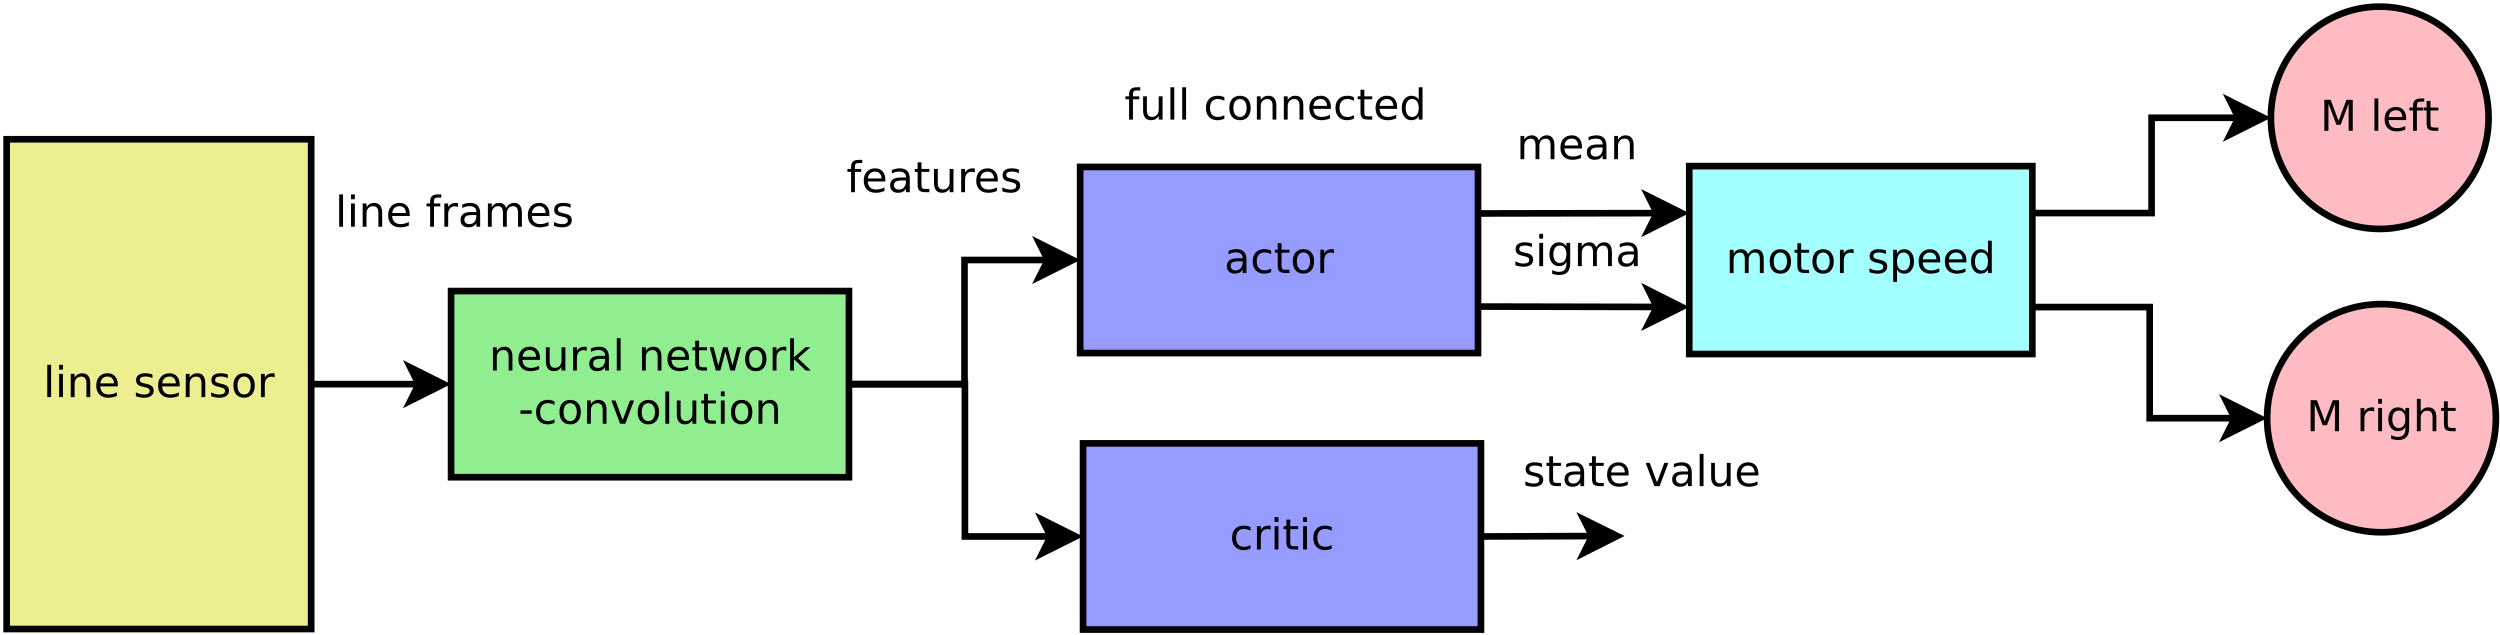 <?xml version="1.0" encoding="UTF-8"?>
<svg xmlns="http://www.w3.org/2000/svg" xmlns:xlink="http://www.w3.org/1999/xlink" width="752pt" height="191pt" viewBox="0 0 752 191" version="1.1">
<defs>
<g>
<symbol overflow="visible" id="glyph0-0">
<path style="stroke:none;" d="M 0.641 2.266 L 0.641 -9.016 L 7.031 -9.016 L 7.031 2.266 Z M 1.359 1.547 L 6.328 1.547 L 6.328 -8.297 L 1.359 -8.297 Z M 1.359 1.547 "/>
</symbol>
<symbol overflow="visible" id="glyph0-1">
<path style="stroke:none;" d="M 1.25 -9.328 L 3.141 -9.328 L 5.516 -2.984 L 7.906 -9.328 L 9.797 -9.328 L 9.797 0 L 8.562 0 L 8.562 -8.188 L 6.156 -1.797 L 4.891 -1.797 L 2.484 -8.188 L 2.484 0 L 1.25 0 Z M 1.25 -9.328 "/>
</symbol>
<symbol overflow="visible" id="glyph0-2">
<path style="stroke:none;" d=""/>
</symbol>
<symbol overflow="visible" id="glyph0-3">
<path style="stroke:none;" d="M 1.203 -9.719 L 2.359 -9.719 L 2.359 0 L 1.203 0 Z M 1.203 -9.719 "/>
</symbol>
<symbol overflow="visible" id="glyph0-4">
<path style="stroke:none;" d="M 7.188 -3.781 L 7.188 -3.219 L 1.906 -3.219 C 1.957 -2.426 2.195 -1.82 2.625 -1.406 C 3.051 -1 3.645 -0.797 4.406 -0.797 C 4.844 -0.797 5.27 -0.848 5.688 -0.953 C 6.102 -1.066 6.516 -1.227 6.922 -1.438 L 6.922 -0.359 C 6.516 -0.18 6.094 -0.047 5.656 0.047 C 5.219 0.141 4.781 0.188 4.344 0.188 C 3.219 0.188 2.328 -0.133 1.672 -0.781 C 1.023 -1.438 0.703 -2.32 0.703 -3.438 C 0.703 -4.582 1.008 -5.488 1.625 -6.156 C 2.25 -6.832 3.086 -7.172 4.141 -7.172 C 5.078 -7.172 5.816 -6.863 6.359 -6.25 C 6.91 -5.645 7.188 -4.82 7.188 -3.781 Z M 6.047 -4.125 C 6.035 -4.75 5.859 -5.25 5.516 -5.625 C 5.172 -6 4.719 -6.188 4.156 -6.188 C 3.508 -6.188 2.992 -6.004 2.609 -5.641 C 2.223 -5.285 2 -4.781 1.938 -4.125 Z M 6.047 -4.125 "/>
</symbol>
<symbol overflow="visible" id="glyph0-5">
<path style="stroke:none;" d="M 4.75 -9.719 L 4.75 -8.766 L 3.656 -8.766 C 3.238 -8.766 2.945 -8.68 2.781 -8.516 C 2.625 -8.348 2.547 -8.047 2.547 -7.609 L 2.547 -7 L 4.438 -7 L 4.438 -6.109 L 2.547 -6.109 L 2.547 0 L 1.391 0 L 1.391 -6.109 L 0.297 -6.109 L 0.297 -7 L 1.391 -7 L 1.391 -7.484 C 1.391 -8.266 1.57 -8.832 1.938 -9.188 C 2.301 -9.539 2.875 -9.719 3.656 -9.719 Z M 4.75 -9.719 "/>
</symbol>
<symbol overflow="visible" id="glyph0-6">
<path style="stroke:none;" d="M 2.344 -8.984 L 2.344 -7 L 4.719 -7 L 4.719 -6.109 L 2.344 -6.109 L 2.344 -2.312 C 2.344 -1.738 2.422 -1.367 2.578 -1.203 C 2.734 -1.047 3.051 -0.969 3.531 -0.969 L 4.719 -0.969 L 4.719 0 L 3.531 0 C 2.645 0 2.031 -0.164 1.688 -0.5 C 1.352 -0.832 1.188 -1.438 1.188 -2.312 L 1.188 -6.109 L 0.344 -6.109 L 0.344 -7 L 1.188 -7 L 1.188 -8.984 Z M 2.344 -8.984 "/>
</symbol>
<symbol overflow="visible" id="glyph0-7">
<path style="stroke:none;" d="M 5.266 -5.922 C 5.129 -5.992 4.984 -6.047 4.828 -6.078 C 4.68 -6.117 4.52 -6.141 4.344 -6.141 C 3.688 -6.141 3.18 -5.926 2.828 -5.5 C 2.484 -5.082 2.312 -4.477 2.312 -3.688 L 2.312 0 L 1.156 0 L 1.156 -7 L 2.312 -7 L 2.312 -5.906 C 2.562 -6.332 2.879 -6.648 3.266 -6.859 C 3.648 -7.066 4.117 -7.172 4.672 -7.172 C 4.754 -7.172 4.844 -7.164 4.938 -7.156 C 5.031 -7.145 5.133 -7.129 5.25 -7.109 Z M 5.266 -5.922 "/>
</symbol>
<symbol overflow="visible" id="glyph0-8">
<path style="stroke:none;" d="M 1.203 -7 L 2.359 -7 L 2.359 0 L 1.203 0 Z M 1.203 -9.719 L 2.359 -9.719 L 2.359 -8.266 L 1.203 -8.266 Z M 1.203 -9.719 "/>
</symbol>
<symbol overflow="visible" id="glyph0-9">
<path style="stroke:none;" d="M 5.812 -3.578 C 5.812 -4.41 5.641 -5.055 5.297 -5.516 C 4.953 -5.973 4.469 -6.203 3.844 -6.203 C 3.227 -6.203 2.75 -5.973 2.406 -5.516 C 2.062 -5.055 1.891 -4.41 1.891 -3.578 C 1.891 -2.754 2.062 -2.113 2.406 -1.656 C 2.75 -1.195 3.227 -0.969 3.844 -0.969 C 4.469 -0.969 4.953 -1.195 5.297 -1.656 C 5.641 -2.113 5.812 -2.754 5.812 -3.578 Z M 6.953 -0.875 C 6.953 0.32 6.688 1.207 6.156 1.781 C 5.633 2.363 4.828 2.656 3.734 2.656 C 3.328 2.656 2.945 2.625 2.594 2.562 C 2.238 2.508 1.891 2.422 1.547 2.297 L 1.547 1.172 C 1.891 1.359 2.223 1.492 2.547 1.578 C 2.879 1.672 3.219 1.719 3.562 1.719 C 4.312 1.719 4.875 1.52 5.25 1.125 C 5.625 0.727 5.812 0.133 5.812 -0.656 L 5.812 -1.234 C 5.57 -0.816 5.266 -0.504 4.891 -0.297 C 4.523 -0.098 4.082 0 3.562 0 C 2.707 0 2.016 -0.328 1.484 -0.984 C 0.961 -1.641 0.703 -2.504 0.703 -3.578 C 0.703 -4.66 0.961 -5.531 1.484 -6.188 C 2.016 -6.844 2.707 -7.172 3.562 -7.172 C 4.082 -7.172 4.523 -7.066 4.891 -6.859 C 5.266 -6.648 5.57 -6.344 5.812 -5.938 L 5.812 -7 L 6.953 -7 Z M 6.953 -0.875 "/>
</symbol>
<symbol overflow="visible" id="glyph0-10">
<path style="stroke:none;" d="M 7.016 -4.219 L 7.016 0 L 5.875 0 L 5.875 -4.188 C 5.875 -4.852 5.742 -5.348 5.484 -5.672 C 5.223 -6.004 4.836 -6.172 4.328 -6.172 C 3.703 -6.172 3.207 -5.973 2.844 -5.578 C 2.488 -5.18 2.312 -4.641 2.312 -3.953 L 2.312 0 L 1.156 0 L 1.156 -9.719 L 2.312 -9.719 L 2.312 -5.906 C 2.594 -6.332 2.914 -6.648 3.281 -6.859 C 3.656 -7.066 4.086 -7.172 4.578 -7.172 C 5.379 -7.172 5.984 -6.922 6.391 -6.422 C 6.805 -5.922 7.016 -5.188 7.016 -4.219 Z M 7.016 -4.219 "/>
</symbol>
<symbol overflow="visible" id="glyph0-11">
<path style="stroke:none;" d="M 7.016 -4.219 L 7.016 0 L 5.875 0 L 5.875 -4.188 C 5.875 -4.852 5.742 -5.348 5.484 -5.672 C 5.223 -6.004 4.836 -6.172 4.328 -6.172 C 3.703 -6.172 3.207 -5.973 2.844 -5.578 C 2.488 -5.18 2.312 -4.641 2.312 -3.953 L 2.312 0 L 1.156 0 L 1.156 -7 L 2.312 -7 L 2.312 -5.906 C 2.594 -6.332 2.914 -6.648 3.281 -6.859 C 3.656 -7.066 4.086 -7.172 4.578 -7.172 C 5.379 -7.172 5.984 -6.922 6.391 -6.422 C 6.805 -5.922 7.016 -5.188 7.016 -4.219 Z M 7.016 -4.219 "/>
</symbol>
<symbol overflow="visible" id="glyph0-12">
<path style="stroke:none;" d="M 4.391 -3.516 C 3.461 -3.516 2.816 -3.406 2.453 -3.188 C 2.098 -2.977 1.922 -2.617 1.922 -2.109 C 1.922 -1.703 2.051 -1.379 2.312 -1.141 C 2.582 -0.898 2.953 -0.781 3.422 -0.781 C 4.055 -0.781 4.566 -1.004 4.953 -1.453 C 5.336 -1.91 5.531 -2.516 5.531 -3.266 L 5.531 -3.516 Z M 6.672 -4 L 6.672 0 L 5.531 0 L 5.531 -1.062 C 5.27 -0.633 4.941 -0.316 4.547 -0.109 C 4.16 0.086 3.68 0.188 3.109 0.188 C 2.391 0.188 1.816 -0.016 1.391 -0.422 C 0.973 -0.828 0.766 -1.363 0.766 -2.031 C 0.766 -2.82 1.023 -3.414 1.547 -3.812 C 2.078 -4.219 2.867 -4.422 3.922 -4.422 L 5.531 -4.422 L 5.531 -4.531 C 5.531 -5.062 5.352 -5.469 5 -5.75 C 4.656 -6.039 4.172 -6.188 3.547 -6.188 C 3.141 -6.188 2.75 -6.141 2.375 -6.047 C 2 -5.953 1.633 -5.812 1.281 -5.625 L 1.281 -6.672 C 1.695 -6.836 2.102 -6.961 2.5 -7.047 C 2.895 -7.129 3.281 -7.172 3.656 -7.172 C 4.676 -7.172 5.43 -6.906 5.922 -6.375 C 6.422 -5.852 6.672 -5.062 6.672 -4 Z M 6.672 -4 "/>
</symbol>
<symbol overflow="visible" id="glyph0-13">
<path style="stroke:none;" d="M 6.656 -5.656 C 6.938 -6.164 7.273 -6.547 7.672 -6.797 C 8.078 -7.047 8.551 -7.172 9.094 -7.172 C 9.82 -7.172 10.383 -6.914 10.781 -6.406 C 11.176 -5.895 11.375 -5.164 11.375 -4.219 L 11.375 0 L 10.219 0 L 10.219 -4.188 C 10.219 -4.852 10.098 -5.348 9.859 -5.672 C 9.629 -6.004 9.27 -6.172 8.781 -6.172 C 8.188 -6.172 7.711 -5.973 7.359 -5.578 C 7.016 -5.18 6.844 -4.641 6.844 -3.953 L 6.844 0 L 5.688 0 L 5.688 -4.188 C 5.688 -4.863 5.566 -5.363 5.328 -5.688 C 5.098 -6.008 4.734 -6.172 4.234 -6.172 C 3.648 -6.172 3.18 -5.969 2.828 -5.562 C 2.484 -5.164 2.312 -4.629 2.312 -3.953 L 2.312 0 L 1.156 0 L 1.156 -7 L 2.312 -7 L 2.312 -5.906 C 2.582 -6.332 2.898 -6.648 3.266 -6.859 C 3.629 -7.066 4.062 -7.172 4.562 -7.172 C 5.07 -7.172 5.504 -7.039 5.859 -6.781 C 6.223 -6.52 6.488 -6.145 6.656 -5.656 Z M 6.656 -5.656 "/>
</symbol>
<symbol overflow="visible" id="glyph0-14">
<path style="stroke:none;" d="M 5.672 -6.797 L 5.672 -5.703 C 5.348 -5.867 5.008 -5.992 4.656 -6.078 C 4.301 -6.16 3.938 -6.203 3.562 -6.203 C 3 -6.203 2.57 -6.113 2.281 -5.938 C 2 -5.77 1.859 -5.508 1.859 -5.156 C 1.859 -4.883 1.957 -4.672 2.156 -4.516 C 2.363 -4.367 2.773 -4.227 3.391 -4.094 L 3.781 -4 C 4.602 -3.832 5.188 -3.586 5.531 -3.266 C 5.875 -2.941 6.047 -2.5 6.047 -1.938 C 6.047 -1.281 5.785 -0.758 5.266 -0.375 C 4.754 0 4.051 0.188 3.156 0.188 C 2.781 0.188 2.391 0.148 1.984 0.078 C 1.578 0.004 1.145 -0.102 0.688 -0.25 L 0.688 -1.438 C 1.113 -1.219 1.531 -1.051 1.938 -0.938 C 2.352 -0.832 2.766 -0.781 3.172 -0.781 C 3.711 -0.781 4.129 -0.875 4.422 -1.062 C 4.711 -1.25 4.859 -1.508 4.859 -1.844 C 4.859 -2.156 4.754 -2.395 4.547 -2.562 C 4.336 -2.727 3.875 -2.891 3.156 -3.047 L 2.766 -3.141 C 2.047 -3.285 1.531 -3.516 1.219 -3.828 C 0.906 -4.141 0.75 -4.566 0.75 -5.109 C 0.75 -5.766 0.977 -6.27 1.438 -6.625 C 1.906 -6.988 2.57 -7.172 3.438 -7.172 C 3.852 -7.172 4.25 -7.141 4.625 -7.078 C 5 -7.016 5.348 -6.922 5.672 -6.797 Z M 5.672 -6.797 "/>
</symbol>
<symbol overflow="visible" id="glyph0-15">
<path style="stroke:none;" d="M 3.922 -6.188 C 3.305 -6.188 2.816 -5.945 2.453 -5.469 C 2.098 -4.988 1.922 -4.332 1.922 -3.5 C 1.922 -2.656 2.098 -1.992 2.453 -1.516 C 2.805 -1.035 3.297 -0.797 3.922 -0.797 C 4.535 -0.797 5.02 -1.035 5.375 -1.516 C 5.727 -2.004 5.906 -2.664 5.906 -3.5 C 5.906 -4.32 5.727 -4.973 5.375 -5.453 C 5.02 -5.941 4.535 -6.188 3.922 -6.188 Z M 3.922 -7.172 C 4.922 -7.172 5.703 -6.844 6.266 -6.188 C 6.836 -5.539 7.125 -4.645 7.125 -3.5 C 7.125 -2.352 6.836 -1.453 6.266 -0.797 C 5.703 -0.141 4.922 0.188 3.922 0.188 C 2.91 0.188 2.117 -0.141 1.547 -0.797 C 0.984 -1.453 0.703 -2.352 0.703 -3.5 C 0.703 -4.645 0.984 -5.539 1.547 -6.188 C 2.117 -6.844 2.91 -7.172 3.922 -7.172 Z M 3.922 -7.172 "/>
</symbol>
<symbol overflow="visible" id="glyph0-16">
<path style="stroke:none;" d="M 1.094 -2.766 L 1.094 -7 L 2.234 -7 L 2.234 -2.812 C 2.234 -2.145 2.363 -1.645 2.625 -1.312 C 2.883 -0.977 3.27 -0.812 3.781 -0.812 C 4.406 -0.812 4.895 -1.008 5.25 -1.406 C 5.613 -1.801 5.797 -2.344 5.797 -3.031 L 5.797 -7 L 6.953 -7 L 6.953 0 L 5.797 0 L 5.797 -1.078 C 5.516 -0.648 5.191 -0.332 4.828 -0.125 C 4.461 0.082 4.035 0.188 3.547 0.188 C 2.742 0.188 2.133 -0.062 1.719 -0.562 C 1.301 -1.062 1.094 -1.797 1.094 -2.766 Z M 3.984 -7.172 Z M 3.984 -7.172 "/>
</symbol>
<symbol overflow="visible" id="glyph0-17">
<path style="stroke:none;" d="M 0.531 -7 L 1.688 -7 L 3.125 -1.531 L 4.562 -7 L 5.906 -7 L 7.344 -1.531 L 8.781 -7 L 9.922 -7 L 8.094 0 L 6.734 0 L 5.234 -5.734 L 3.719 0 L 2.375 0 Z M 0.531 -7 "/>
</symbol>
<symbol overflow="visible" id="glyph0-18">
<path style="stroke:none;" d="M 1.156 -9.719 L 2.312 -9.719 L 2.312 -3.984 L 5.75 -7 L 7.219 -7 L 3.5 -3.719 L 7.375 0 L 5.875 0 L 2.312 -3.422 L 2.312 0 L 1.156 0 Z M 1.156 -9.719 "/>
</symbol>
<symbol overflow="visible" id="glyph0-19">
<path style="stroke:none;" d="M 0.625 -4.016 L 4 -4.016 L 4 -3 L 0.625 -3 Z M 0.625 -4.016 "/>
</symbol>
<symbol overflow="visible" id="glyph0-20">
<path style="stroke:none;" d="M 6.25 -6.734 L 6.25 -5.656 C 5.914 -5.832 5.586 -5.961 5.266 -6.047 C 4.941 -6.141 4.613 -6.188 4.281 -6.188 C 3.531 -6.188 2.945 -5.953 2.531 -5.484 C 2.125 -5.016 1.922 -4.352 1.922 -3.5 C 1.922 -2.645 2.125 -1.977 2.531 -1.5 C 2.945 -1.031 3.531 -0.797 4.281 -0.797 C 4.613 -0.797 4.941 -0.836 5.266 -0.922 C 5.586 -1.016 5.914 -1.148 6.25 -1.328 L 6.25 -0.266 C 5.926 -0.117 5.594 -0.008 5.25 0.062 C 4.906 0.145 4.539 0.188 4.156 0.188 C 3.094 0.188 2.25 -0.145 1.625 -0.812 C 1.008 -1.477 0.703 -2.375 0.703 -3.5 C 0.703 -4.633 1.016 -5.531 1.641 -6.188 C 2.273 -6.844 3.133 -7.172 4.219 -7.172 C 4.57 -7.172 4.914 -7.133 5.25 -7.062 C 5.594 -6.988 5.926 -6.879 6.25 -6.734 Z M 6.25 -6.734 "/>
</symbol>
<symbol overflow="visible" id="glyph0-21">
<path style="stroke:none;" d="M 0.375 -7 L 1.594 -7 L 3.781 -1.125 L 5.969 -7 L 7.188 -7 L 4.562 0 L 3 0 Z M 0.375 -7 "/>
</symbol>
<symbol overflow="visible" id="glyph0-22">
<path style="stroke:none;" d="M 2.312 -1.047 L 2.312 2.656 L 1.156 2.656 L 1.156 -7 L 2.312 -7 L 2.312 -5.938 C 2.562 -6.352 2.867 -6.66 3.234 -6.859 C 3.598 -7.066 4.039 -7.172 4.562 -7.172 C 5.406 -7.172 6.094 -6.832 6.625 -6.156 C 7.156 -5.477 7.422 -4.594 7.422 -3.5 C 7.422 -2.395 7.156 -1.504 6.625 -0.828 C 6.094 -0.148 5.406 0.188 4.562 0.188 C 4.039 0.188 3.598 0.086 3.234 -0.109 C 2.867 -0.316 2.562 -0.629 2.312 -1.047 Z M 6.234 -3.5 C 6.234 -4.344 6.055 -5.004 5.703 -5.484 C 5.359 -5.961 4.883 -6.203 4.281 -6.203 C 3.664 -6.203 3.18 -5.961 2.828 -5.484 C 2.484 -5.004 2.312 -4.344 2.312 -3.5 C 2.312 -2.645 2.484 -1.977 2.828 -1.5 C 3.18 -1.02 3.664 -0.781 4.281 -0.781 C 4.883 -0.781 5.359 -1.02 5.703 -1.5 C 6.055 -1.977 6.234 -2.645 6.234 -3.5 Z M 6.234 -3.5 "/>
</symbol>
<symbol overflow="visible" id="glyph0-23">
<path style="stroke:none;" d="M 5.812 -5.938 L 5.812 -9.719 L 6.953 -9.719 L 6.953 0 L 5.812 0 L 5.812 -1.047 C 5.57 -0.629 5.266 -0.316 4.891 -0.109 C 4.523 0.086 4.082 0.188 3.562 0.188 C 2.719 0.188 2.031 -0.148 1.5 -0.828 C 0.969 -1.504 0.703 -2.395 0.703 -3.5 C 0.703 -4.594 0.969 -5.477 1.5 -6.156 C 2.031 -6.832 2.719 -7.172 3.562 -7.172 C 4.082 -7.172 4.523 -7.066 4.891 -6.859 C 5.266 -6.66 5.57 -6.352 5.812 -5.938 Z M 1.891 -3.5 C 1.891 -2.645 2.062 -1.977 2.406 -1.5 C 2.758 -1.02 3.238 -0.781 3.844 -0.781 C 4.457 -0.781 4.938 -1.02 5.281 -1.5 C 5.633 -1.977 5.812 -2.645 5.812 -3.5 C 5.812 -4.344 5.633 -5.004 5.281 -5.484 C 4.938 -5.961 4.457 -6.203 3.844 -6.203 C 3.238 -6.203 2.758 -5.961 2.406 -5.484 C 2.062 -5.004 1.891 -4.344 1.891 -3.5 Z M 1.891 -3.5 "/>
</symbol>
</g>
</defs>
<g id="surface65373">
<rect x="0" y="0" width="752" height="191" style="fill:rgb(100%,100%,100%);fill-opacity:1;stroke:none;"/>
<path style="fill-rule:evenodd;fill:rgb(100%,73.333%,76.078%);fill-opacity:1;stroke-width:0.1;stroke-linecap:butt;stroke-linejoin:miter;stroke:rgb(0%,0%,0%);stroke-opacity:1;stroke-miterlimit:10;" d="M 44.893 13.823 C 44.893 14.746 44.16 15.495 43.256 15.495 C 42.352 15.495 41.619 14.746 41.619 13.823 C 41.619 12.9 42.352 12.151 43.256 12.151 C 44.16 12.151 44.893 12.9 44.893 13.823 " transform="matrix(20,0,0,20,-149.295,-241.03)"/>
<g style="fill:rgb(0%,0%,0%);fill-opacity:1;">
  <use xlink:href="#glyph0-1" x="697.914" y="39.342"/>
  <use xlink:href="#glyph0-2" x="708.958" y="39.342"/>
  <use xlink:href="#glyph0-3" x="713.026" y="39.342"/>
  <use xlink:href="#glyph0-4" x="716.583" y="39.342"/>
  <use xlink:href="#glyph0-5" x="724.458" y="39.342"/>
  <use xlink:href="#glyph0-6" x="728.739" y="39.342"/>
</g>
<path style="fill-rule:evenodd;fill:rgb(100%,73.333%,76.078%);fill-opacity:1;stroke-width:0.1;stroke-linecap:butt;stroke-linejoin:miter;stroke:rgb(0%,0%,0%);stroke-opacity:1;stroke-miterlimit:10;" d="M 45.003 18.341 C 45.003 19.289 44.233 20.057 43.283 20.057 C 42.333 20.057 41.562 19.289 41.562 18.341 C 41.562 17.393 42.333 16.625 43.283 16.625 C 44.233 16.625 45.003 17.393 45.003 18.341 " transform="matrix(20,0,0,20,-149.295,-241.03)"/>
<g style="fill:rgb(0%,0%,0%);fill-opacity:1;">
  <use xlink:href="#glyph0-1" x="693.781" y="129.701"/>
  <use xlink:href="#glyph0-2" x="704.825" y="129.701"/>
  <use xlink:href="#glyph0-7" x="708.894" y="129.701"/>
  <use xlink:href="#glyph0-8" x="714.156" y="129.701"/>
  <use xlink:href="#glyph0-9" x="717.712" y="129.701"/>
  <use xlink:href="#glyph0-10" x="725.837" y="129.701"/>
  <use xlink:href="#glyph0-6" x="733.949" y="129.701"/>
</g>
<g style="fill:rgb(0%,0%,0%);fill-opacity:1;">
  <use xlink:href="#glyph0-3" x="100.824" y="68.201"/>
  <use xlink:href="#glyph0-8" x="104.381" y="68.201"/>
  <use xlink:href="#glyph0-11" x="107.937" y="68.201"/>
  <use xlink:href="#glyph0-4" x="116.049" y="68.201"/>
  <use xlink:href="#glyph0-2" x="123.924" y="68.201"/>
  <use xlink:href="#glyph0-5" x="127.993" y="68.201"/>
  <use xlink:href="#glyph0-7" x="132.499" y="68.201"/>
  <use xlink:href="#glyph0-12" x="137.761" y="68.201"/>
  <use xlink:href="#glyph0-13" x="145.605" y="68.201"/>
  <use xlink:href="#glyph0-4" x="158.074" y="68.201"/>
  <use xlink:href="#glyph0-14" x="165.948" y="68.201"/>
</g>
<path style="fill-rule:evenodd;fill:rgb(92.941%,93.333%,56.471%);fill-opacity:1;stroke-width:0.1;stroke-linecap:butt;stroke-linejoin:miter;stroke:rgb(0%,0%,0%);stroke-opacity:1;stroke-miterlimit:10;" d="M 7.565 14.146 L 12.145 14.146 L 12.145 21.512 L 7.565 21.512 Z M 7.565 14.146 " transform="matrix(20,0,0,20,-149.295,-241.03)"/>
<g style="fill:rgb(0%,0%,0%);fill-opacity:1;">
  <use xlink:href="#glyph0-3" x="13.016" y="119.451"/>
  <use xlink:href="#glyph0-8" x="16.572" y="119.451"/>
  <use xlink:href="#glyph0-11" x="20.128" y="119.451"/>
  <use xlink:href="#glyph0-4" x="28.241" y="119.451"/>
  <use xlink:href="#glyph0-2" x="36.115" y="119.451"/>
  <use xlink:href="#glyph0-14" x="40.184" y="119.451"/>
  <use xlink:href="#glyph0-4" x="46.853" y="119.451"/>
  <use xlink:href="#glyph0-11" x="54.728" y="119.451"/>
  <use xlink:href="#glyph0-14" x="62.84" y="119.451"/>
  <use xlink:href="#glyph0-15" x="69.508" y="119.451"/>
  <use xlink:href="#glyph0-7" x="77.34" y="119.451"/>
</g>
<path style="fill-rule:evenodd;fill:rgb(56.471%,93.333%,56.471%);fill-opacity:1;stroke-width:0.1;stroke-linecap:butt;stroke-linejoin:miter;stroke:rgb(0%,0%,0%);stroke-opacity:1;stroke-miterlimit:10;" d="M 14.249 16.429 L 20.233 16.429 L 20.233 19.229 L 14.249 19.229 Z M 14.249 16.429 " transform="matrix(20,0,0,20,-149.295,-241.03)"/>
<g style="fill:rgb(0%,0%,0%);fill-opacity:1;">
  <use xlink:href="#glyph0-11" x="147.121" y="111.459"/>
  <use xlink:href="#glyph0-4" x="155.233" y="111.459"/>
  <use xlink:href="#glyph0-16" x="163.108" y="111.459"/>
  <use xlink:href="#glyph0-7" x="171.22" y="111.459"/>
  <use xlink:href="#glyph0-12" x="176.483" y="111.459"/>
  <use xlink:href="#glyph0-3" x="184.326" y="111.459"/>
  <use xlink:href="#glyph0-2" x="187.883" y="111.459"/>
  <use xlink:href="#glyph0-11" x="191.952" y="111.459"/>
  <use xlink:href="#glyph0-4" x="200.064" y="111.459"/>
  <use xlink:href="#glyph0-6" x="207.939" y="111.459"/>
  <use xlink:href="#glyph0-17" x="212.957" y="111.459"/>
  <use xlink:href="#glyph0-15" x="223.426" y="111.459"/>
  <use xlink:href="#glyph0-7" x="231.257" y="111.459"/>
  <use xlink:href="#glyph0-18" x="236.519" y="111.459"/>
</g>
<g style="fill:rgb(0%,0%,0%);fill-opacity:1;">
  <use xlink:href="#glyph0-19" x="155.93" y="127.459"/>
  <use xlink:href="#glyph0-20" x="160.548" y="127.459"/>
  <use xlink:href="#glyph0-15" x="167.586" y="127.459"/>
  <use xlink:href="#glyph0-11" x="175.417" y="127.459"/>
  <use xlink:href="#glyph0-21" x="183.529" y="127.459"/>
  <use xlink:href="#glyph0-15" x="191.104" y="127.459"/>
  <use xlink:href="#glyph0-3" x="198.935" y="127.459"/>
  <use xlink:href="#glyph0-16" x="202.492" y="127.459"/>
  <use xlink:href="#glyph0-6" x="210.604" y="127.459"/>
  <use xlink:href="#glyph0-8" x="215.623" y="127.459"/>
  <use xlink:href="#glyph0-15" x="219.179" y="127.459"/>
  <use xlink:href="#glyph0-11" x="227.01" y="127.459"/>
</g>
<path style="fill:none;stroke-width:0.1;stroke-linecap:butt;stroke-linejoin:miter;stroke:rgb(0%,0%,0%);stroke-opacity:1;stroke-miterlimit:10;" d="M 12.145 17.829 L 13.762 17.829 " transform="matrix(20,0,0,20,-149.295,-241.03)"/>
<path style="fill-rule:evenodd;fill:rgb(0%,0%,0%);fill-opacity:1;stroke-width:0.1;stroke-linecap:butt;stroke-linejoin:miter;stroke:rgb(0%,0%,0%);stroke-opacity:1;stroke-miterlimit:10;" d="M 14.137 17.829 L 13.637 18.079 L 13.762 17.829 L 13.637 17.579 Z M 14.137 17.829 " transform="matrix(20,0,0,20,-149.295,-241.03)"/>
<path style="fill-rule:evenodd;fill:rgb(58.824%,61.176%,100%);fill-opacity:1;stroke-width:0.1;stroke-linecap:butt;stroke-linejoin:miter;stroke:rgb(0%,0%,0%);stroke-opacity:1;stroke-miterlimit:10;" d="M 23.71 14.562 L 29.694 14.562 L 29.694 17.362 L 23.71 17.362 Z M 23.71 14.562 " transform="matrix(20,0,0,20,-149.295,-241.03)"/>
<g style="fill:rgb(0%,0%,0%);fill-opacity:1;">
  <use xlink:href="#glyph0-12" x="368.266" y="82.111"/>
  <use xlink:href="#glyph0-20" x="376.109" y="82.111"/>
  <use xlink:href="#glyph0-6" x="383.147" y="82.111"/>
  <use xlink:href="#glyph0-15" x="388.166" y="82.111"/>
  <use xlink:href="#glyph0-7" x="395.997" y="82.111"/>
</g>
<path style="fill:none;stroke-width:0.1;stroke-linecap:butt;stroke-linejoin:miter;stroke:rgb(0%,0%,0%);stroke-opacity:1;stroke-miterlimit:10;" d="M 29.694 15.262 L 32.384 15.257 " transform="matrix(20,0,0,20,-149.295,-241.03)"/>
<path style="fill-rule:evenodd;fill:rgb(0%,0%,0%);fill-opacity:1;stroke-width:0.1;stroke-linecap:butt;stroke-linejoin:miter;stroke:rgb(0%,0%,0%);stroke-opacity:1;stroke-miterlimit:10;" d="M 32.759 15.257 L 32.259 15.507 L 32.384 15.257 L 32.259 15.007 Z M 32.759 15.257 " transform="matrix(20,0,0,20,-149.295,-241.03)"/>
<g style="fill:rgb(0%,0%,0%);fill-opacity:1;">
  <use xlink:href="#glyph0-13" x="456.199" y="47.881"/>
  <use xlink:href="#glyph0-4" x="468.668" y="47.881"/>
  <use xlink:href="#glyph0-12" x="476.543" y="47.881"/>
  <use xlink:href="#glyph0-11" x="484.386" y="47.881"/>
</g>
<path style="fill:none;stroke-width:0.1;stroke-linecap:butt;stroke-linejoin:miter;stroke:rgb(0%,0%,0%);stroke-opacity:1;stroke-miterlimit:10;" d="M 29.694 16.662 L 32.384 16.668 " transform="matrix(20,0,0,20,-149.295,-241.03)"/>
<path style="fill-rule:evenodd;fill:rgb(0%,0%,0%);fill-opacity:1;stroke-width:0.1;stroke-linecap:butt;stroke-linejoin:miter;stroke:rgb(0%,0%,0%);stroke-opacity:1;stroke-miterlimit:10;" d="M 32.759 16.669 L 32.258 16.918 L 32.384 16.668 L 32.26 16.418 Z M 32.759 16.669 " transform="matrix(20,0,0,20,-149.295,-241.03)"/>
<g style="fill:rgb(0%,0%,0%);fill-opacity:1;">
  <use xlink:href="#glyph0-14" x="455.137" y="80.053"/>
  <use xlink:href="#glyph0-8" x="461.805" y="80.053"/>
  <use xlink:href="#glyph0-9" x="465.362" y="80.053"/>
  <use xlink:href="#glyph0-13" x="473.487" y="80.053"/>
  <use xlink:href="#glyph0-12" x="485.955" y="80.053"/>
</g>
<path style="fill-rule:evenodd;fill:rgb(58.824%,61.176%,100%);fill-opacity:1;stroke-width:0.1;stroke-linecap:butt;stroke-linejoin:miter;stroke:rgb(0%,0%,0%);stroke-opacity:1;stroke-miterlimit:10;" d="M 23.754 18.72 L 29.738 18.72 L 29.738 21.52 L 23.754 21.52 Z M 23.754 18.72 " transform="matrix(20,0,0,20,-149.295,-241.03)"/>
<g style="fill:rgb(0%,0%,0%);fill-opacity:1;">
  <use xlink:href="#glyph0-20" x="369.898" y="165.279"/>
  <use xlink:href="#glyph0-7" x="376.936" y="165.279"/>
  <use xlink:href="#glyph0-8" x="382.198" y="165.279"/>
  <use xlink:href="#glyph0-6" x="385.755" y="165.279"/>
  <use xlink:href="#glyph0-8" x="390.773" y="165.279"/>
  <use xlink:href="#glyph0-20" x="394.33" y="165.279"/>
</g>
<path style="fill:none;stroke-width:0.1;stroke-linecap:butt;stroke-linejoin:miter;stroke:rgb(0%,0%,0%);stroke-opacity:1;stroke-miterlimit:10;" d="M 29.738 20.12 L 31.411 20.114 " transform="matrix(20,0,0,20,-149.295,-241.03)"/>
<path style="fill-rule:evenodd;fill:rgb(0%,0%,0%);fill-opacity:1;stroke-width:0.1;stroke-linecap:butt;stroke-linejoin:miter;stroke:rgb(0%,0%,0%);stroke-opacity:1;stroke-miterlimit:10;" d="M 31.786 20.113 L 31.286 20.365 L 31.411 20.114 L 31.285 19.865 Z M 31.786 20.113 " transform="matrix(20,0,0,20,-149.295,-241.03)"/>
<g style="fill:rgb(0%,0%,0%);fill-opacity:1;">
  <use xlink:href="#glyph0-14" x="458.152" y="146.233"/>
  <use xlink:href="#glyph0-6" x="464.821" y="146.233"/>
  <use xlink:href="#glyph0-12" x="469.84" y="146.233"/>
  <use xlink:href="#glyph0-6" x="477.683" y="146.233"/>
  <use xlink:href="#glyph0-4" x="482.702" y="146.233"/>
  <use xlink:href="#glyph0-2" x="490.577" y="146.233"/>
  <use xlink:href="#glyph0-21" x="494.646" y="146.233"/>
  <use xlink:href="#glyph0-12" x="502.221" y="146.233"/>
  <use xlink:href="#glyph0-3" x="510.064" y="146.233"/>
  <use xlink:href="#glyph0-16" x="513.621" y="146.233"/>
  <use xlink:href="#glyph0-4" x="521.733" y="146.233"/>
</g>
<path style="fill:none;stroke-width:0.1;stroke-linecap:butt;stroke-linejoin:miter;stroke:rgb(0%,0%,0%);stroke-opacity:1;stroke-miterlimit:10;" d="M 20.233 17.829 L 21.971 17.829 L 21.971 15.962 L 23.224 15.962 " transform="matrix(20,0,0,20,-149.295,-241.03)"/>
<path style="fill-rule:evenodd;fill:rgb(0%,0%,0%);fill-opacity:1;stroke-width:0.1;stroke-linecap:butt;stroke-linejoin:miter;stroke:rgb(0%,0%,0%);stroke-opacity:1;stroke-miterlimit:10;" d="M 23.599 15.962 L 23.099 16.212 L 23.224 15.962 L 23.099 15.712 Z M 23.599 15.962 " transform="matrix(20,0,0,20,-149.295,-241.03)"/>
<path style="fill:none;stroke-width:0.1;stroke-linecap:butt;stroke-linejoin:miter;stroke:rgb(0%,0%,0%);stroke-opacity:1;stroke-miterlimit:10;" d="M 20.233 17.829 L 21.977 17.829 L 21.977 20.12 L 23.267 20.12 " transform="matrix(20,0,0,20,-149.295,-241.03)"/>
<path style="fill-rule:evenodd;fill:rgb(0%,0%,0%);fill-opacity:1;stroke-width:0.1;stroke-linecap:butt;stroke-linejoin:miter;stroke:rgb(0%,0%,0%);stroke-opacity:1;stroke-miterlimit:10;" d="M 23.642 20.12 L 23.142 20.37 L 23.267 20.12 L 23.142 19.87 Z M 23.642 20.12 " transform="matrix(20,0,0,20,-149.295,-241.03)"/>
<path style="fill-rule:evenodd;fill:rgb(64.314%,100%,100%);fill-opacity:1;stroke-width:0.1;stroke-linecap:butt;stroke-linejoin:miter;stroke:rgb(0%,0%,0%);stroke-opacity:1;stroke-miterlimit:10;" d="M 32.871 14.55 L 38.031 14.55 L 38.031 17.376 L 32.871 17.376 Z M 32.871 14.55 " transform="matrix(20,0,0,20,-149.295,-241.03)"/>
<g style="fill:rgb(0%,0%,0%);fill-opacity:1;">
  <use xlink:href="#glyph0-13" x="519.152" y="82.139"/>
  <use xlink:href="#glyph0-15" x="531.621" y="82.139"/>
  <use xlink:href="#glyph0-6" x="539.452" y="82.139"/>
  <use xlink:href="#glyph0-15" x="544.471" y="82.139"/>
  <use xlink:href="#glyph0-7" x="552.302" y="82.139"/>
  <use xlink:href="#glyph0-2" x="557.564" y="82.139"/>
  <use xlink:href="#glyph0-14" x="561.633" y="82.139"/>
  <use xlink:href="#glyph0-22" x="568.302" y="82.139"/>
  <use xlink:href="#glyph0-4" x="576.427" y="82.139"/>
  <use xlink:href="#glyph0-4" x="584.302" y="82.139"/>
  <use xlink:href="#glyph0-23" x="592.176" y="82.139"/>
</g>
<path style="fill:none;stroke-width:0.1;stroke-linecap:butt;stroke-linejoin:miter;stroke:rgb(0%,0%,0%);stroke-opacity:1;stroke-miterlimit:10;" d="M 38.031 15.256 L 39.825 15.256 L 39.825 13.823 L 41.132 13.823 " transform="matrix(20,0,0,20,-149.295,-241.03)"/>
<path style="fill-rule:evenodd;fill:rgb(0%,0%,0%);fill-opacity:1;stroke-width:0.1;stroke-linecap:butt;stroke-linejoin:miter;stroke:rgb(0%,0%,0%);stroke-opacity:1;stroke-miterlimit:10;" d="M 41.507 13.823 L 41.007 14.073 L 41.132 13.823 L 41.007 13.573 Z M 41.507 13.823 " transform="matrix(20,0,0,20,-149.295,-241.03)"/>
<path style="fill:none;stroke-width:0.1;stroke-linecap:butt;stroke-linejoin:miter;stroke:rgb(0%,0%,0%);stroke-opacity:1;stroke-miterlimit:10;" d="M 38.031 16.67 L 39.796 16.67 L 39.796 18.341 L 41.075 18.341 " transform="matrix(20,0,0,20,-149.295,-241.03)"/>
<path style="fill-rule:evenodd;fill:rgb(0%,0%,0%);fill-opacity:1;stroke-width:0.1;stroke-linecap:butt;stroke-linejoin:miter;stroke:rgb(0%,0%,0%);stroke-opacity:1;stroke-miterlimit:10;" d="M 41.45 18.341 L 40.95 18.591 L 41.075 18.341 L 40.95 18.091 Z M 41.45 18.341 " transform="matrix(20,0,0,20,-149.295,-241.03)"/>
<g style="fill:rgb(0%,0%,0%);fill-opacity:1;">
  <use xlink:href="#glyph0-5" x="338.242" y="35.971"/>
  <use xlink:href="#glyph0-16" x="342.748" y="35.971"/>
  <use xlink:href="#glyph0-3" x="350.861" y="35.971"/>
  <use xlink:href="#glyph0-3" x="354.417" y="35.971"/>
  <use xlink:href="#glyph0-2" x="357.973" y="35.971"/>
  <use xlink:href="#glyph0-20" x="362.042" y="35.971"/>
  <use xlink:href="#glyph0-15" x="369.08" y="35.971"/>
  <use xlink:href="#glyph0-11" x="376.911" y="35.971"/>
  <use xlink:href="#glyph0-11" x="385.023" y="35.971"/>
  <use xlink:href="#glyph0-4" x="393.135" y="35.971"/>
  <use xlink:href="#glyph0-20" x="401.01" y="35.971"/>
  <use xlink:href="#glyph0-6" x="408.048" y="35.971"/>
  <use xlink:href="#glyph0-4" x="413.066" y="35.971"/>
  <use xlink:href="#glyph0-23" x="420.941" y="35.971"/>
</g>
<g style="fill:rgb(0%,0%,0%);fill-opacity:1;">
  <use xlink:href="#glyph0-5" x="254.609" y="57.807"/>
  <use xlink:href="#glyph0-4" x="259.116" y="57.807"/>
  <use xlink:href="#glyph0-12" x="266.991" y="57.807"/>
  <use xlink:href="#glyph0-6" x="274.834" y="57.807"/>
  <use xlink:href="#glyph0-16" x="279.853" y="57.807"/>
  <use xlink:href="#glyph0-7" x="287.965" y="57.807"/>
  <use xlink:href="#glyph0-4" x="292.946" y="57.807"/>
  <use xlink:href="#glyph0-14" x="300.821" y="57.807"/>
</g>
</g>
</svg>
